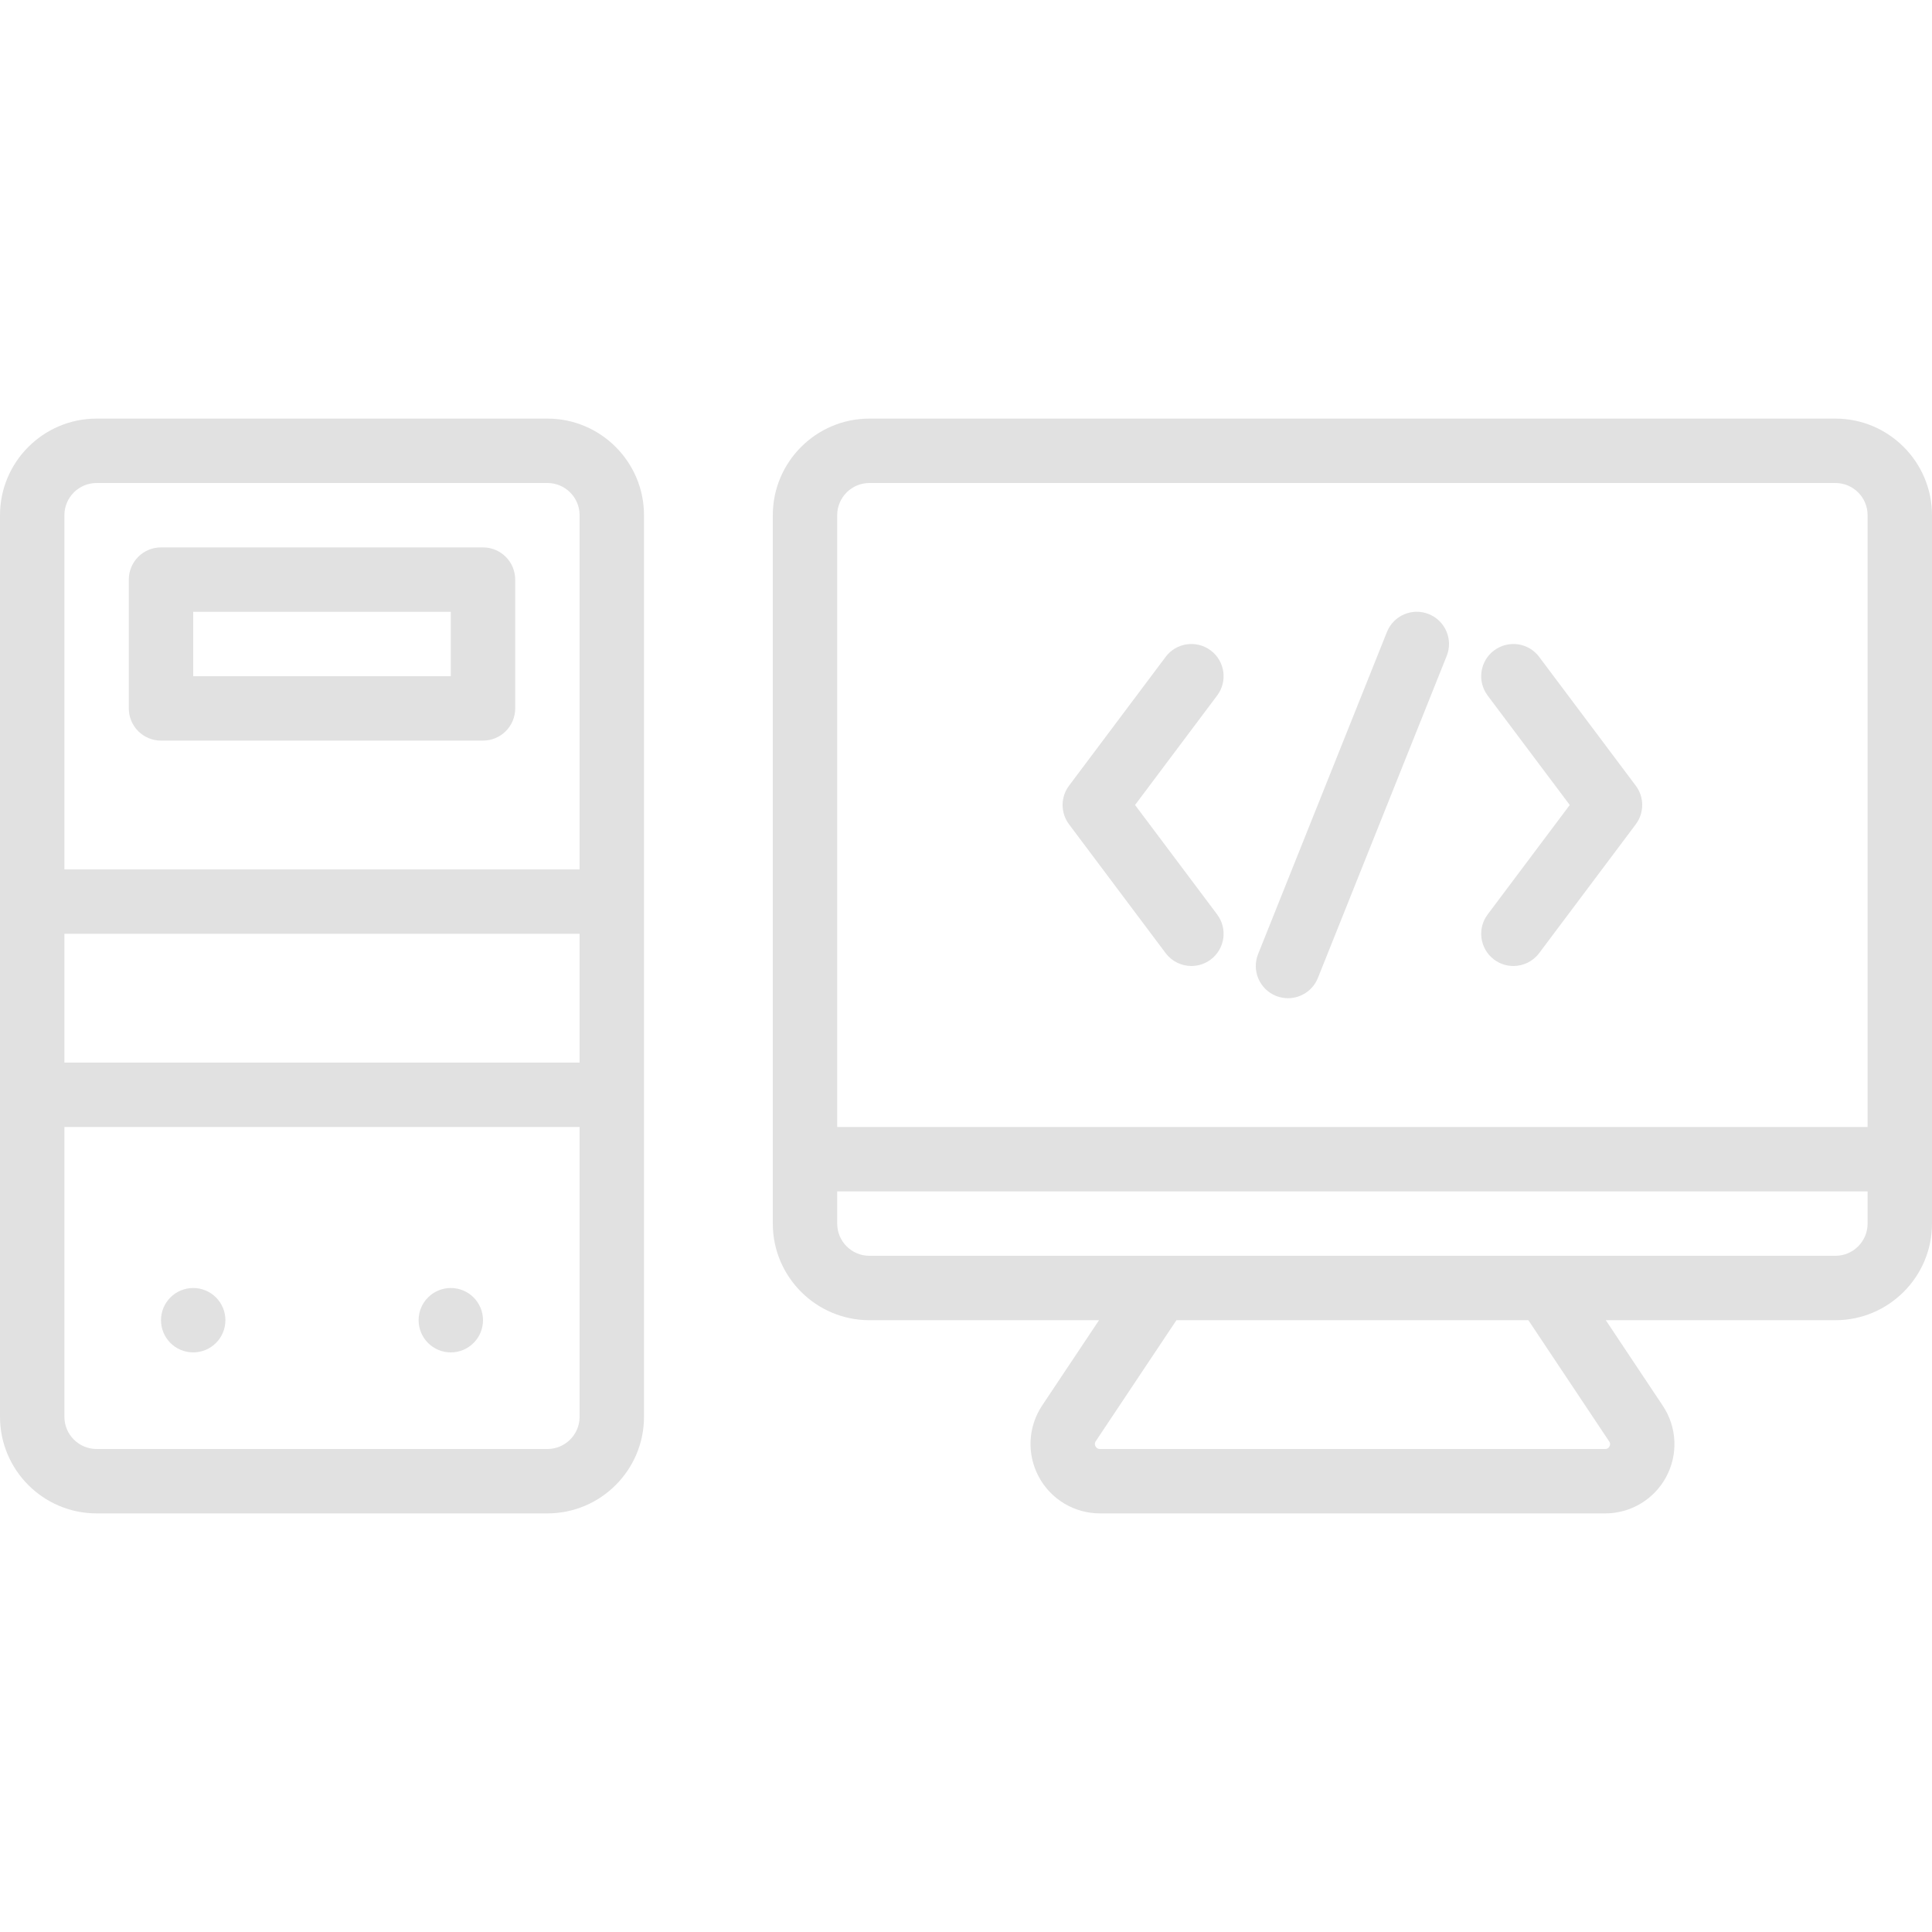 <?xml version="1.0"?>
<svg xmlns="http://www.w3.org/2000/svg" xmlns:xlink="http://www.w3.org/1999/xlink" xmlns:svgjs="http://svgjs.com/svgjs" version="1.1" width="512" height="512" x="0" y="0" viewBox="0 0 512 512" style="user-select: auto;" xml:space="preserve"><g style="user-select: auto;">
<g xmlns="http://www.w3.org/2000/svg" style="user-select: auto;">
	<g style="user-select: auto;">
		<g style="user-select: auto;">
			<path d="M145.067,110.933H25.6c-14.114,0-25.6,11.486-25.6,25.6v102.4v51.2v85.333c0,14.114,11.486,25.6,25.6,25.6h119.467     c14.114,0,25.6-11.486,25.6-25.6v-85.333v-51.2v-102.4C170.667,122.419,159.181,110.933,145.067,110.933z M25.6,128h119.467     c4.702,0,8.533,3.823,8.533,8.533V230.4H17.067v-93.867C17.067,131.823,20.898,128,25.6,128z M153.6,281.6H17.067v-34.133H153.6     V281.6z M145.067,384H25.6c-4.702,0-8.533-3.823-8.533-8.533v-76.8H153.6v76.8C153.6,380.177,149.769,384,145.067,384z" fill="#e1e1e1" data-original="#000000" style="user-select: auto;"/>
			<path d="M486.4,110.933h-256c-14.114,0-25.6,11.486-25.6,25.6V307.2v17.067c0,14.114,11.486,25.6,25.6,25.6h60.854     l-15.062,22.588c-3.772,5.666-4.122,12.902-0.913,18.893c3.209,5.99,9.429,9.719,16.222,9.719h133.888     c6.775,0,12.979-3.721,16.179-9.694c3.2-5.982,2.85-13.201-0.913-18.842l-15.108-22.665H486.4c14.114,0,25.6-11.486,25.6-25.6     V307.2V136.533C512,122.419,500.514,110.933,486.4,110.933z M221.867,136.533c0-4.71,3.831-8.533,8.533-8.533h256     c4.702,0,8.533,3.823,8.533,8.533v162.133H221.867V136.533z M426.455,382.003c0.111,0.154,0.427,0.64,0.068,1.314     C426.156,384,425.576,384,425.388,384H291.5c-0.196,0-0.794,0-1.178-0.708c-0.375-0.7-0.043-1.203,0.068-1.365l21.376-32.06     h93.269L426.455,382.003z M494.933,324.267c0,4.71-3.831,8.533-8.533,8.533h-76.798h-102.4H230.4     c-4.702,0-8.533-3.823-8.533-8.533v-8.533h273.067V324.267z" fill="#e1e1e1" data-original="#000000" style="user-select: auto;"/>
			<path d="M42.667,196.267H128c4.71,0,8.533-3.814,8.533-8.533V153.6c0-4.719-3.823-8.533-8.533-8.533H42.667     c-4.71,0-8.533,3.814-8.533,8.533v34.133C34.133,192.452,37.956,196.267,42.667,196.267z M51.2,162.133h68.267V179.2H51.2     V162.133z" fill="#e1e1e1" data-original="#000000" style="user-select: auto;"/>
			<path d="M51.2,341.333c-4.71,0-8.533,3.814-8.533,8.533c0,4.719,3.823,8.533,8.533,8.533s8.533-3.814,8.533-8.533     C59.733,345.148,55.91,341.333,51.2,341.333z" fill="#e1e1e1" data-original="#000000" style="user-select: auto;"/>
			<path d="M119.467,341.333c-4.71,0-8.533,3.814-8.533,8.533c0,4.719,3.823,8.533,8.533,8.533s8.533-3.814,8.533-8.533     C128,345.148,124.177,341.333,119.467,341.333z" fill="#e1e1e1" data-original="#000000" style="user-select: auto;"/>
			<path d="M320.853,172.373c-3.772-2.825-9.122-2.065-11.947,1.707l-25.6,34.133c-2.278,3.038-2.278,7.202,0,10.24l25.6,34.133     c1.681,2.236,4.241,3.413,6.835,3.413c1.775,0,3.575-0.555,5.111-1.707c3.772-2.825,4.531-8.175,1.707-11.947l-21.76-29.013     l21.76-29.013C325.385,180.548,324.625,175.198,320.853,172.373z" fill="#e1e1e1" data-original="#000000" style="user-select: auto;"/>
			<path d="M407.893,174.08c-2.816-3.772-8.158-4.531-11.947-1.707c-3.772,2.825-4.531,8.175-1.707,11.947L416,213.333     l-21.76,29.013c-2.825,3.772-2.065,9.122,1.707,11.947c1.536,1.152,3.336,1.707,5.111,1.707c2.594,0,5.154-1.178,6.835-3.413     l25.6-34.133c2.278-3.038,2.278-7.202,0-10.24L407.893,174.08z" fill="#e1e1e1" data-original="#000000" style="user-select: auto;"/>
			<path d="M378.637,162.739c-4.395-1.758-9.344,0.375-11.093,4.762l-34.133,85.333c-1.749,4.378,0.375,9.344,4.753,11.093     c1.041,0.418,2.108,0.606,3.166,0.606c3.388,0,6.588-2.022,7.927-5.367l34.133-85.333     C385.139,169.455,383.014,164.489,378.637,162.739z" fill="#e1e1e1" data-original="#000000" style="user-select: auto;"/>
		</g>
	</g>
</g>
<g xmlns="http://www.w3.org/2000/svg" style="user-select: auto;">
</g>
<g xmlns="http://www.w3.org/2000/svg" style="user-select: auto;">
</g>
<g xmlns="http://www.w3.org/2000/svg" style="user-select: auto;">
</g>
<g xmlns="http://www.w3.org/2000/svg" style="user-select: auto;">
</g>
<g xmlns="http://www.w3.org/2000/svg" style="user-select: auto;">
</g>
<g xmlns="http://www.w3.org/2000/svg" style="user-select: auto;">
</g>
<g xmlns="http://www.w3.org/2000/svg" style="user-select: auto;">
</g>
<g xmlns="http://www.w3.org/2000/svg" style="user-select: auto;">
</g>
<g xmlns="http://www.w3.org/2000/svg" style="user-select: auto;">
</g>
<g xmlns="http://www.w3.org/2000/svg" style="user-select: auto;">
</g>
<g xmlns="http://www.w3.org/2000/svg" style="user-select: auto;">
</g>
<g xmlns="http://www.w3.org/2000/svg" style="user-select: auto;">
</g>
<g xmlns="http://www.w3.org/2000/svg" style="user-select: auto;">
</g>
<g xmlns="http://www.w3.org/2000/svg" style="user-select: auto;">
</g>
<g xmlns="http://www.w3.org/2000/svg" style="user-select: auto;">
</g>
</g></svg>

